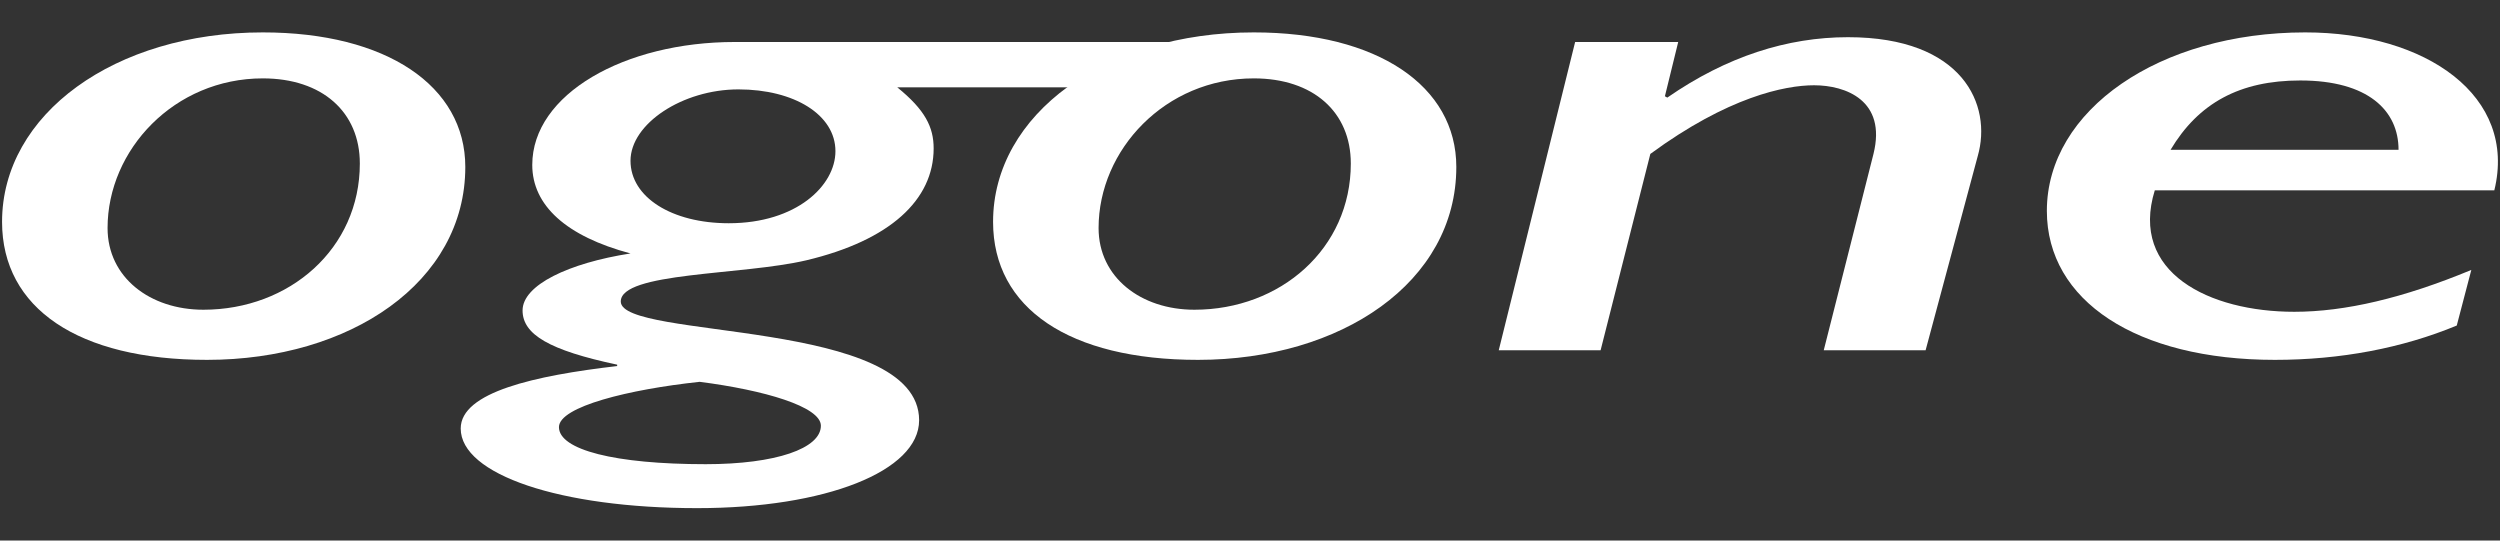 <?xml version="1.0" encoding="UTF-8" standalone="no"?>
<svg width="74px" height="16px" viewBox="0 0 74 16" version="1.1" xmlns="http://www.w3.org/2000/svg" xmlns:xlink="http://www.w3.org/1999/xlink" xmlns:sketch="http://www.bohemiancoding.com/sketch/ns">
    <rect x="0" y="0" width="74" height="16" fill="#333333" stroke="none"/>
    <!-- Generator: Sketch 3.3.3 (12081) - http://www.bohemiancoding.com/sketch -->
    <title>Payment/Ogone/Ogone-alt</title>
    <desc>Created with Sketch.</desc>
    <defs></defs>
    <g id="Icons:-Payment" stroke="none" stroke-width="1" fill="none" fill-rule="evenodd" sketch:type="MSPage">
        <g id="Ogone-alt" sketch:type="MSArtboardGroup" transform="translate(-13, -22)" fill="#FFFFFF">
            <g id="Payment/Ogone/Ogone-alt" sketch:type="MSLayerGroup" transform="translate(13, 22)">
                <path d="M6.02,9.168 C8.569,9.168 10.651,7.36 10.651,4.84 C10.651,3.316 9.538,2.32 7.779,2.32 C5.159,2.32 3.184,4.434 3.184,6.75 C3.184,8.213 4.441,9.168 6.02,9.168 L6.02,9.168 Z M6.128,10.652 C2.323,10.652 0.061,9.128 0.061,6.567 C0.061,3.377 3.4,0.959 7.779,0.959 C11.44,0.959 13.773,2.544 13.773,4.942 C13.773,8.356 10.363,10.652 6.128,10.652 L6.128,10.652 Z" id="Fill-1" sketch:type="MSShapeGroup"></path>
                <path d="M21.857,2.646 C20.206,2.646 18.663,3.662 18.663,4.759 C18.663,5.836 19.883,6.608 21.57,6.608 C23.58,6.608 24.729,5.49 24.729,4.475 C24.729,3.397 23.508,2.646 21.857,2.646 L21.857,2.646 Z M20.709,11.302 C18.627,11.525 16.545,12.034 16.545,12.643 C16.545,13.314 18.196,13.74 20.888,13.74 C22.97,13.74 24.298,13.273 24.298,12.602 C24.298,12.034 22.611,11.546 20.709,11.302 L20.709,11.302 Z M34.896,2.585 L26.559,2.585 C27.385,3.255 27.636,3.763 27.636,4.393 C27.636,5.917 26.344,7.116 23.867,7.705 C21.965,8.152 18.375,8.051 18.375,8.925 C18.375,10.062 27.206,9.412 27.206,12.44 C27.206,13.944 24.442,15.041 20.637,15.041 C16.581,15.041 13.637,14.045 13.637,12.684 C13.637,11.607 15.827,11.119 18.268,10.835 L18.268,10.794 C16.258,10.367 15.468,9.9 15.468,9.189 C15.468,8.437 16.832,7.787 18.663,7.502 C16.76,6.994 15.755,6.08 15.755,4.881 C15.755,2.788 18.483,1.243 21.75,1.243 L35.219,1.243 L34.896,2.585 L34.896,2.585 Z" id="Fill-2" sketch:type="MSShapeGroup"></path>
                <path d="M35.354,9.168 C37.902,9.168 39.984,7.36 39.984,4.84 C39.984,3.316 38.871,2.32 37.112,2.32 C34.492,2.32 32.518,4.434 32.518,6.75 C32.518,8.213 33.774,9.168 35.354,9.168 L35.354,9.168 Z M35.461,10.652 C31.656,10.652 29.395,9.128 29.395,6.567 C29.395,3.377 32.733,0.959 37.112,0.959 C40.774,0.959 43.107,2.544 43.107,4.942 C43.107,8.356 39.697,10.652 35.461,10.652 L35.461,10.652 Z" id="Fill-3" sketch:type="MSShapeGroup"></path>
                <path d="M49.281,2.849 L49.352,2.889 C51.111,1.67 52.906,1.101 54.701,1.101 C58.111,1.101 58.972,3.113 58.542,4.617 L56.998,10.367 L53.983,10.367 L55.455,4.556 C55.849,2.971 54.629,2.524 53.696,2.524 C52.834,2.524 51.147,2.869 48.85,4.556 L47.378,10.367 L44.363,10.367 L46.624,1.243 L49.675,1.243 L49.281,2.849" id="Fill-4" sketch:type="MSShapeGroup"></path>
                <path d="M70.997,4.434 C70.997,3.275 70.099,2.382 68.089,2.382 C66.295,2.382 65.074,3.052 64.249,4.434 L70.997,4.434 L70.997,4.434 Z M72.72,9.636 C71.104,10.306 69.274,10.652 67.335,10.652 C63.243,10.652 60.587,8.904 60.587,6.242 C60.587,3.255 63.926,0.959 68.233,0.959 C71.823,0.959 74.515,2.849 73.832,5.633 L63.782,5.633 C63.028,8.071 65.397,9.229 67.91,9.229 C69.417,9.229 71.14,8.823 73.151,7.99 L72.72,9.636 L72.72,9.636 Z" id="Fill-5" sketch:type="MSShapeGroup"></path>
            </g>
        </g>
    </g>
</svg>